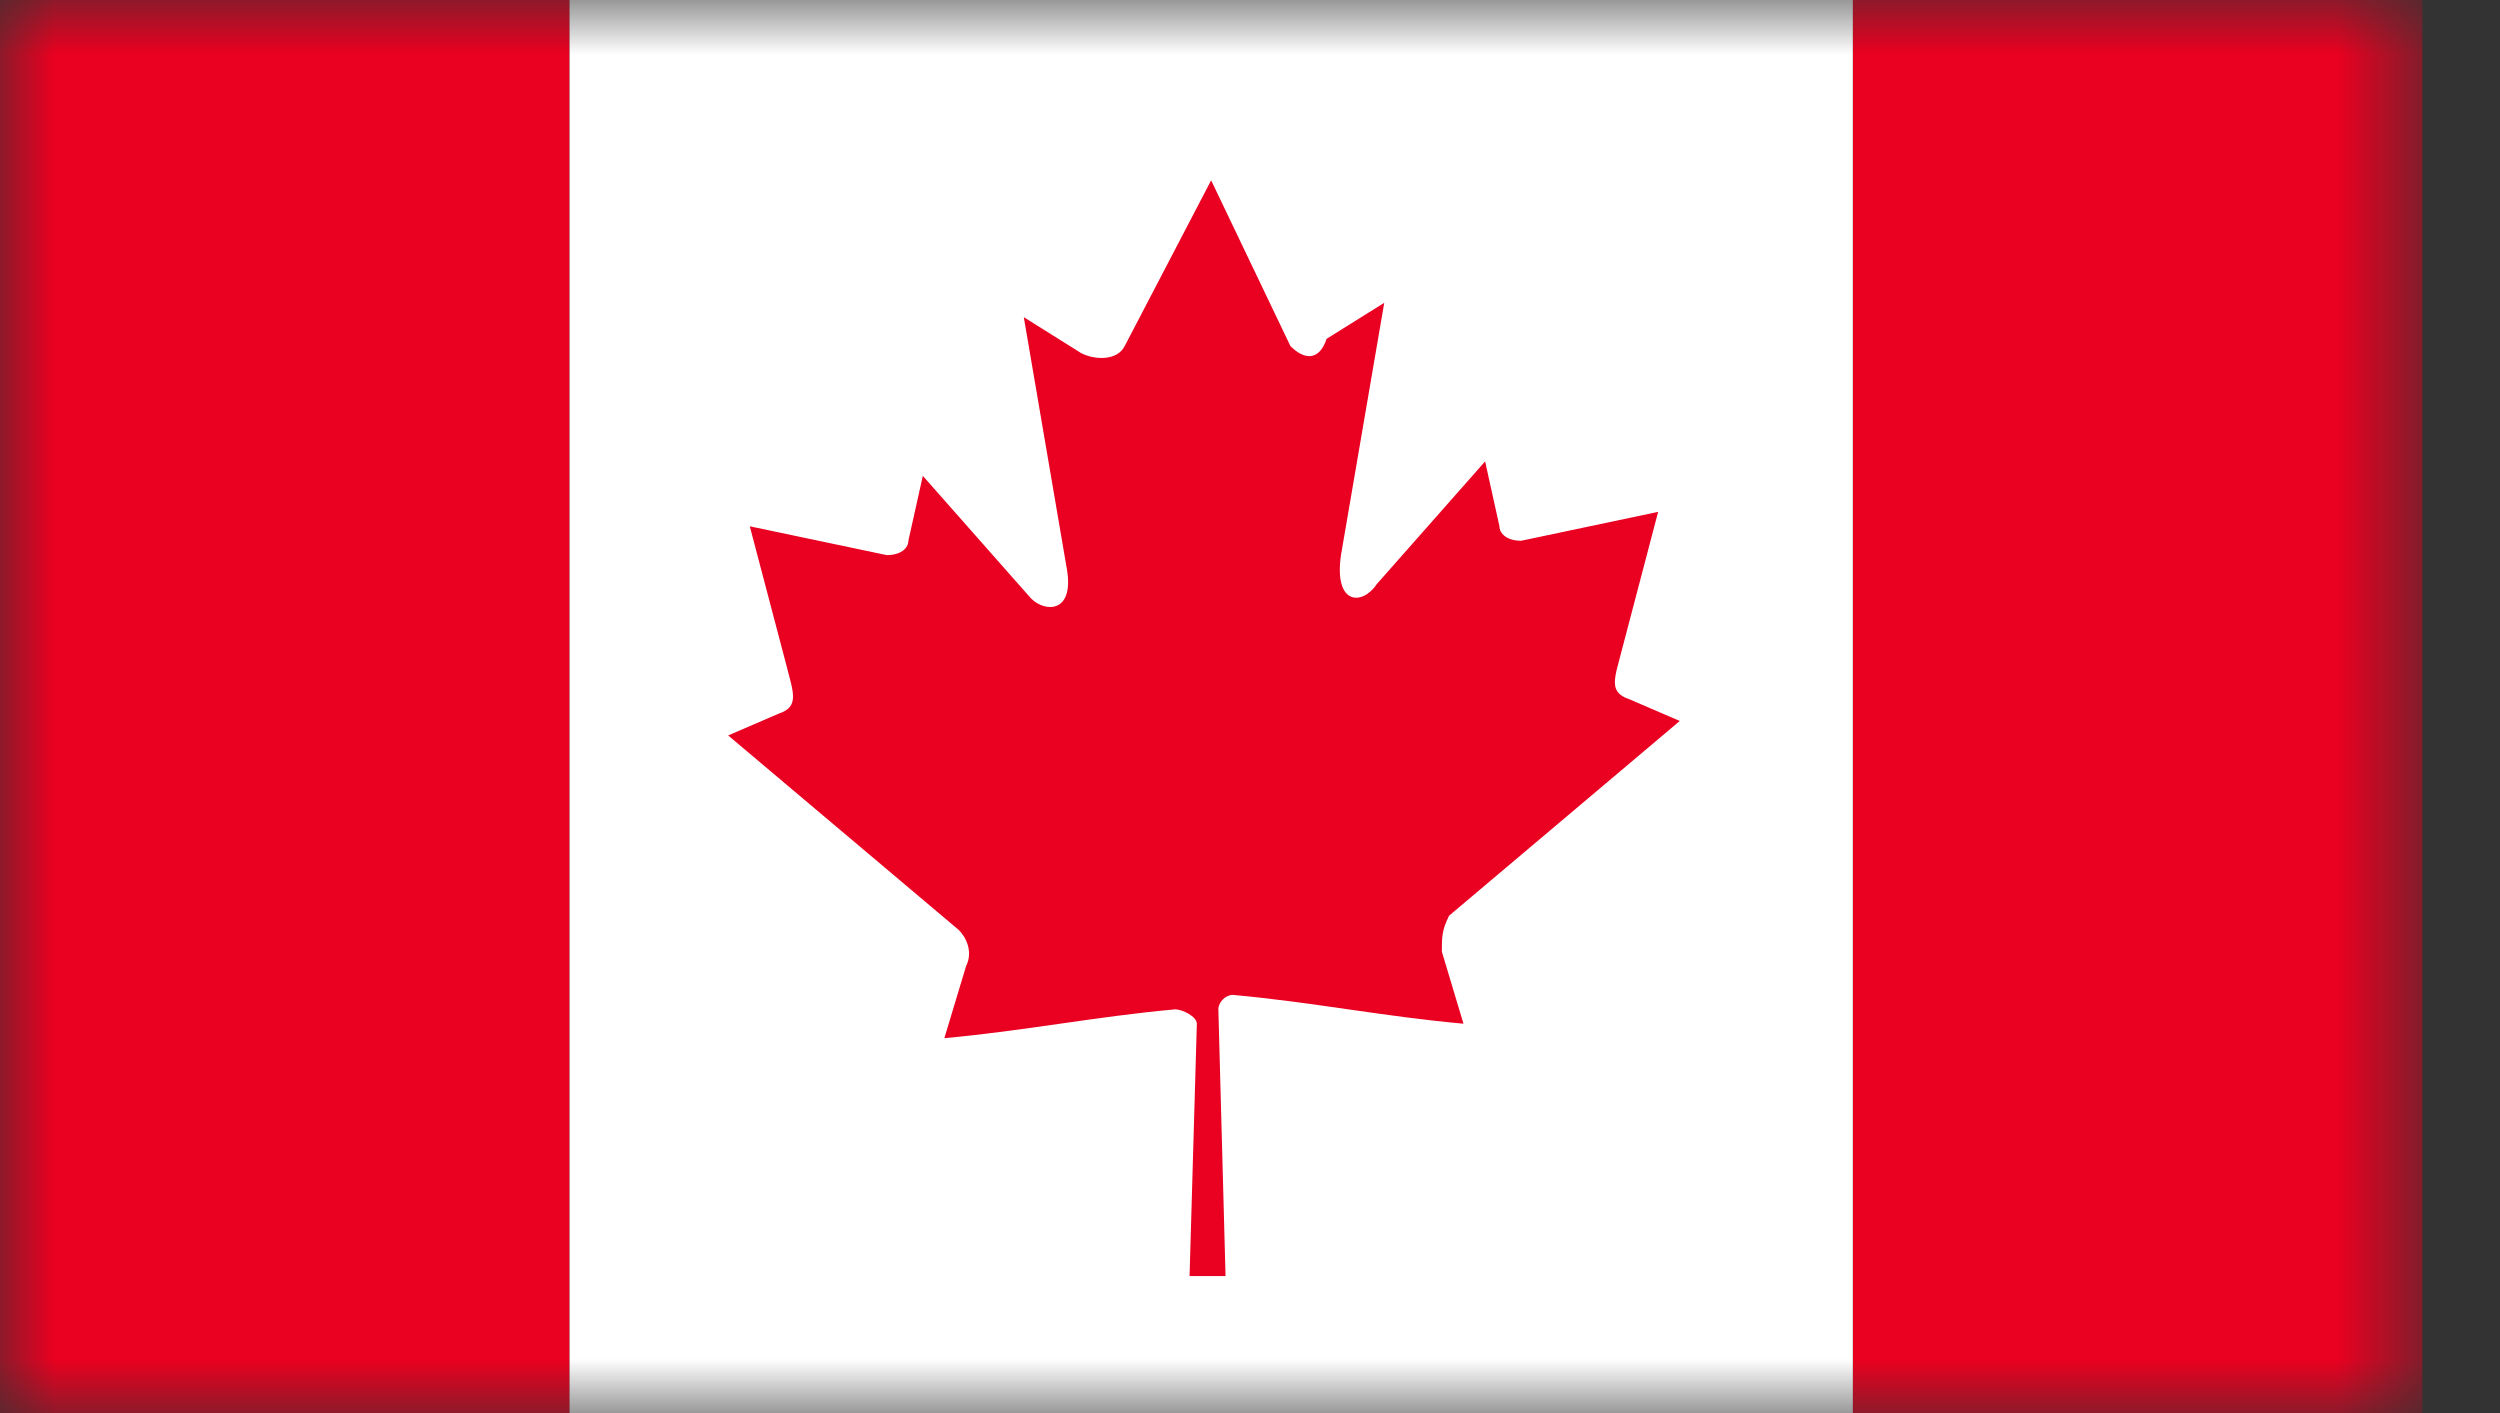<svg width="23" height="13" fill="none" xmlns="http://www.w3.org/2000/svg"><rect width="100%" height="100%" fill="#333333" stroke="none"/><mask id="mask0_12_3105" style="mask-type:luminance" maskUnits="userSpaceOnUse" x="0" y="0" width="23" height="13"><path d="M22.286 0H0v13h22.286V0z" fill="#fff"/></mask><g mask="url(#mask0_12_3105)"><path d="M5.24 0H0v13h5.24V0z" fill="#EA0020"/></g><mask id="mask1_12_3105" style="mask-type:luminance" maskUnits="userSpaceOnUse" x="0" y="0" width="23" height="13"><path d="M22.286 0H0v13h22.286V0z" fill="#fff"/></mask><g mask="url(#mask1_12_3105)"><path d="M22.286 0h-5.24v13h5.24V0z" fill="#EA0020"/></g><mask id="mask2_12_3105" style="mask-type:luminance" maskUnits="userSpaceOnUse" x="0" y="0" width="23" height="13"><path d="M22.286 0H0v13h22.286V0z" fill="#fff"/></mask><g mask="url(#mask2_12_3105)"><path d="M17.046 0H5.24v13h11.806V0z" fill="#fff"/></g><mask id="mask3_12_3105" style="mask-type:luminance" maskUnits="userSpaceOnUse" x="0" y="0" width="23" height="13"><path d="M22.286 0H0v13h22.286V0z" fill="#fff"/></mask><g mask="url(#mask3_12_3105)"><mask id="mask4_12_3105" style="mask-type:luminance" maskUnits="userSpaceOnUse" x="0" y="0" width="23" height="13"><path d="M22.286 0H0v13h22.286V0z" fill="#fff"/></mask><g mask="url(#mask4_12_3105)"><path d="M11.143 1.658l-.796 1.526c-.066.132-.265.132-.398.066l-.53-.332.397 2.322c.067.398-.199.398-.331.265L8.49 4.378l-.133.597c0 .066-.066.132-.199.132l-1.26-.265.332 1.26c.066.265.132.398-.067.464l-.464.2 2.122 1.79c.067.066.133.2.067.332l-.2.663c.73-.066 1.394-.199 2.123-.265.066 0 .2.066.2.132l-.067 2.322h.331l-.066-2.454c0-.067.066-.133.133-.133.73.066 1.393.2 2.122.265l-.199-.663c0-.133 0-.199.067-.331l2.122-1.791-.464-.2c-.2-.066-.133-.198-.066-.464l.331-1.26-1.26.266c-.133 0-.2-.067-.2-.133l-.132-.597-.995 1.127c-.132.2-.398.2-.331-.265l.398-2.321-.53.331c-.067.2-.2.2-.333.067l-.73-1.526z" fill="#EA0020"/></g></g></svg>